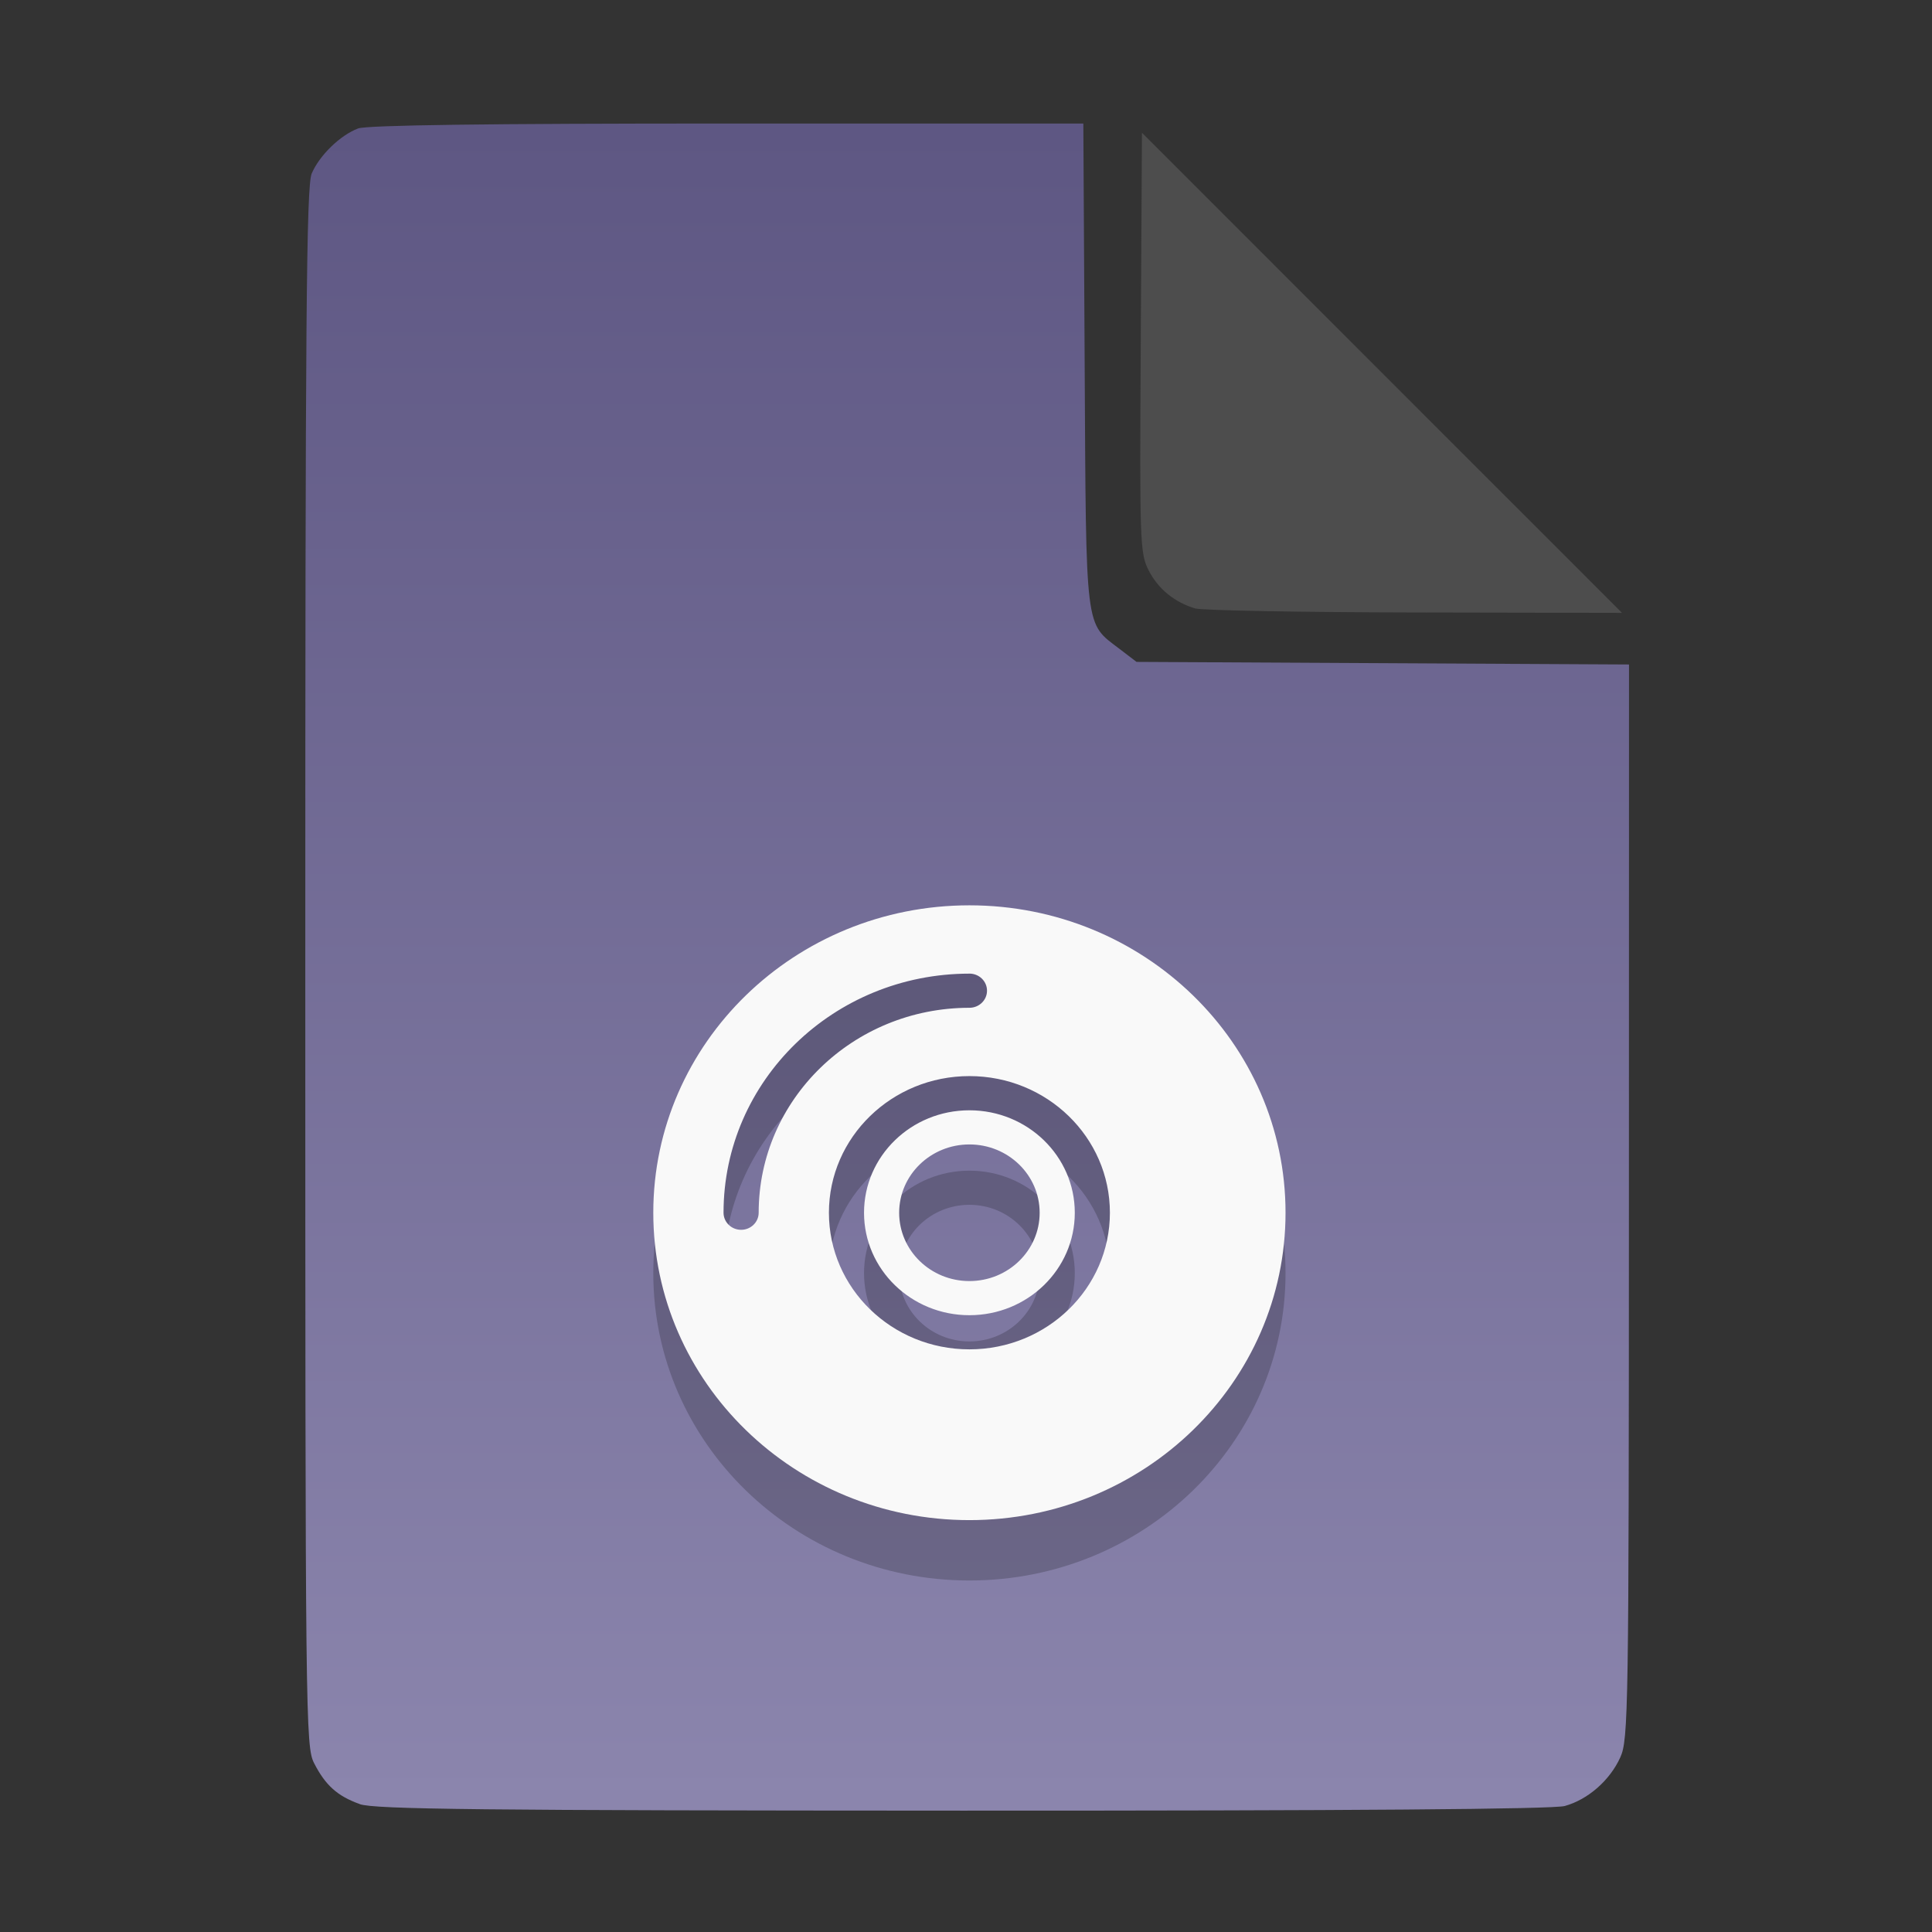 <?xml version="1.0" encoding="UTF-8" standalone="no"?>
<svg
   width="64"
   height="64"
   version="1.1"
   id="svg33319"
   sodipodi:docname="application-x-cd-image.svg"
   inkscape:version="1.3.2 (091e20ef0f, 2023-11-25)"
   xmlns:inkscape="http://www.inkscape.org/namespaces/inkscape"
   xmlns:sodipodi="http://sodipodi.sourceforge.net/DTD/sodipodi-0.dtd"
   xmlns:xlink="http://www.w3.org/1999/xlink"
   xmlns="http://www.w3.org/2000/svg"
   xmlns:svg="http://www.w3.org/2000/svg">
  <rect width="100%" height="100%" fill="#333333" stroke="none"/>
  <defs
     id="defs33323">
    <inkscape:path-effect
       effect="powerclip"
       id="path-effect865"
       is_visible="true"
       lpeversion="1"
       inverse="true"
       flatten="false"
       hide_clip="false"
       message="Use fill-rule evenodd on &lt;b&gt;fill and stroke&lt;/b&gt; dialog if no flatten result after convert clip to paths." />
    <clipPath
       clipPathUnits="userSpaceOnUse"
       id="clipPath861">
      <path
         style="display:block;fill:#4d4d4d"
         d="M 54,22 36,4 V 19.188 C 36,20.747 37.255,22 38.812,22 Z"
         id="path863" />
    </clipPath>
    <linearGradient
       id="linearGradient5"
       inkscape:collect="always">
      <stop
         style="stop-color:#5e5783;stop-opacity:1;"
         offset="0"
         id="stop5" />
      <stop
         style="stop-color:#8b85ad;stop-opacity:1;"
         offset="1"
         id="stop6" />
    </linearGradient>
    <linearGradient
       inkscape:collect="always"
       xlink:href="#linearGradient5"
       id="linearGradient7"
       x1="27.407"
       y1="4.397"
       x2="27.407"
       y2="59.519"
       gradientUnits="userSpaceOnUse" />
  </defs>
  <sodipodi:namedview
     id="namedview33321"
     pagecolor="#f5f7fa"
     bordercolor="#111111"
     borderopacity="1"
     inkscape:showpageshadow="0"
     inkscape:pageopacity="0"
     inkscape:pagecheckerboard="1"
     inkscape:deskcolor="#d1d1d1"
     showgrid="false"
     inkscape:zoom="6.4765626"
     inkscape:cx="32.424607"
     inkscape:cy="44.082026"
     inkscape:window-width="1489"
     inkscape:window-height="738"
     inkscape:window-x="82"
     inkscape:window-y="310"
     inkscape:window-maximized="0"
     inkscape:current-layer="svg33319" />
  <path
     style="fill:url(#linearGradient7);stroke:none;stroke-width:0.154"
     d="M 11.917,59.762 C 11.179,59.499 10.779,59.14 10.406,58.409 10.122,57.854 10.113,57.048 10.113,32.04 c 0,-21.561 0.035,-25.878 0.213,-26.293 0.257,-0.601 0.943,-1.267 1.534,-1.491 0.293,-0.111 4.272,-0.164 12.231,-0.164 h 11.796 l 0.044,7.99 c 0.049,8.921 0.002,8.534 1.151,9.411 l 0.567,0.433 8.157,0.043 8.157,0.043 -0.003,17.791 c -0.003,16.927 -0.017,17.821 -0.287,18.415 -0.346,0.761 -1.07,1.395 -1.838,1.608 -0.381,0.106 -7.078,0.157 -19.952,0.154 -15.942,-0.005 -19.482,-0.043 -19.967,-0.216 z"
     id="path3" />
  <path
     fill="#f5f7fa"
     d="m 32.113,52.356 c -5.784,0 -10.472,-4.559 -10.472,-10.183 0,-5.624 4.689,-10.183 10.472,-10.183 5.784,0 10.472,4.559 10.472,10.183 0,5.624 -4.689,10.183 -10.472,10.183 z m 0,-18.103 c -4.498,0 -8.145,3.546 -8.145,7.92 0,0.312 0.26,0.566 0.582,0.566 0.321,0 0.582,-0.253 0.582,-0.566 0,-3.749 3.126,-6.789 6.982,-6.789 0.321,0 0.582,-0.253 0.582,-0.566 0,-0.312 -0.26,-0.566 -0.582,-0.566 z m 0,12.446 c 2.571,0 4.654,-2.026 4.654,-4.526 0,-2.5 -2.084,-4.526 -4.654,-4.526 -2.571,0 -4.654,2.026 -4.654,4.526 0,2.5 2.084,4.526 4.654,4.526 z m 0,-1.131 c -1.928,0 -3.491,-1.52 -3.491,-3.394 0,-1.875 1.563,-3.394 3.491,-3.394 1.928,0 3.491,1.52 3.491,3.394 0,1.875 -1.563,3.394 -3.491,3.394 z m 0,-1.131 c 1.285,0 2.327,-1.013 2.327,-2.263 0,-1.25 -1.042,-2.263 -2.327,-2.263 -1.285,0 -2.327,1.013 -2.327,2.263 0,1.25 1.042,2.263 2.327,2.263 z"
     id="path42-3"
     style="opacity:0.2;fill:#000000;fill-opacity:1;stroke:none;stroke-width:1;stroke-dasharray:none;stroke-opacity:0.3" />
  <path
     fill="#f5f7fa"
     d="m 32.113,50.356 c -5.784,0 -10.472,-4.559 -10.472,-10.183 0,-5.624 4.689,-10.183 10.472,-10.183 5.784,0 10.472,4.559 10.472,10.183 0,5.624 -4.689,10.183 -10.472,10.183 z m 0,-18.103 c -4.498,0 -8.145,3.546 -8.145,7.92 0,0.312 0.26,0.566 0.582,0.566 0.321,0 0.582,-0.253 0.582,-0.566 0,-3.749 3.126,-6.789 6.982,-6.789 0.321,0 0.582,-0.253 0.582,-0.566 0,-0.312 -0.26,-0.566 -0.582,-0.566 z m 0,12.446 c 2.571,0 4.654,-2.026 4.654,-4.526 0,-2.5 -2.084,-4.526 -4.654,-4.526 -2.571,0 -4.654,2.026 -4.654,4.526 0,2.5 2.084,4.526 4.654,4.526 z m 0,-1.131 c -1.928,0 -3.491,-1.52 -3.491,-3.394 0,-1.875 1.563,-3.394 3.491,-3.394 1.928,0 3.491,1.52 3.491,3.394 0,1.875 -1.563,3.394 -3.491,3.394 z m 0,-1.131 c 1.285,0 2.327,-1.013 2.327,-2.263 0,-1.25 -1.042,-2.263 -2.327,-2.263 -1.285,0 -2.327,1.013 -2.327,2.263 0,1.25 1.042,2.263 2.327,2.263 z"
     id="path42"
     style="fill:#f9f9f9;fill-opacity:1;stroke:none;stroke-width:1;stroke-dasharray:none;stroke-opacity:0.3" />
  <g
     aria-label="LOG"
     id="text1753"
     style="font-size:2.822px;line-height:0;font-family:Cantarell;-inkscape-font-specification:Cantarell;letter-spacing:0.206px;fill:none;stroke:#f5f7fa;stroke-width:0.265"
     transform="matrix(3.78,0,0,3.78,-5.935,4.236)" />
  <path
     style="fill:#4d4d4d;stroke:none;stroke-width:0.154;fill-opacity:1"
     d="m 39.591,20.156 c -0.69,-0.209 -1.229,-0.651 -1.541,-1.263 -0.288,-0.564 -0.3,-0.908 -0.261,-7.543 l 0.04,-6.952 7.951,7.952 7.951,7.952 -6.87,-0.013 c -3.779,-0.007 -7.05,-0.068 -7.27,-0.134 z"
     id="path4" />
</svg>
